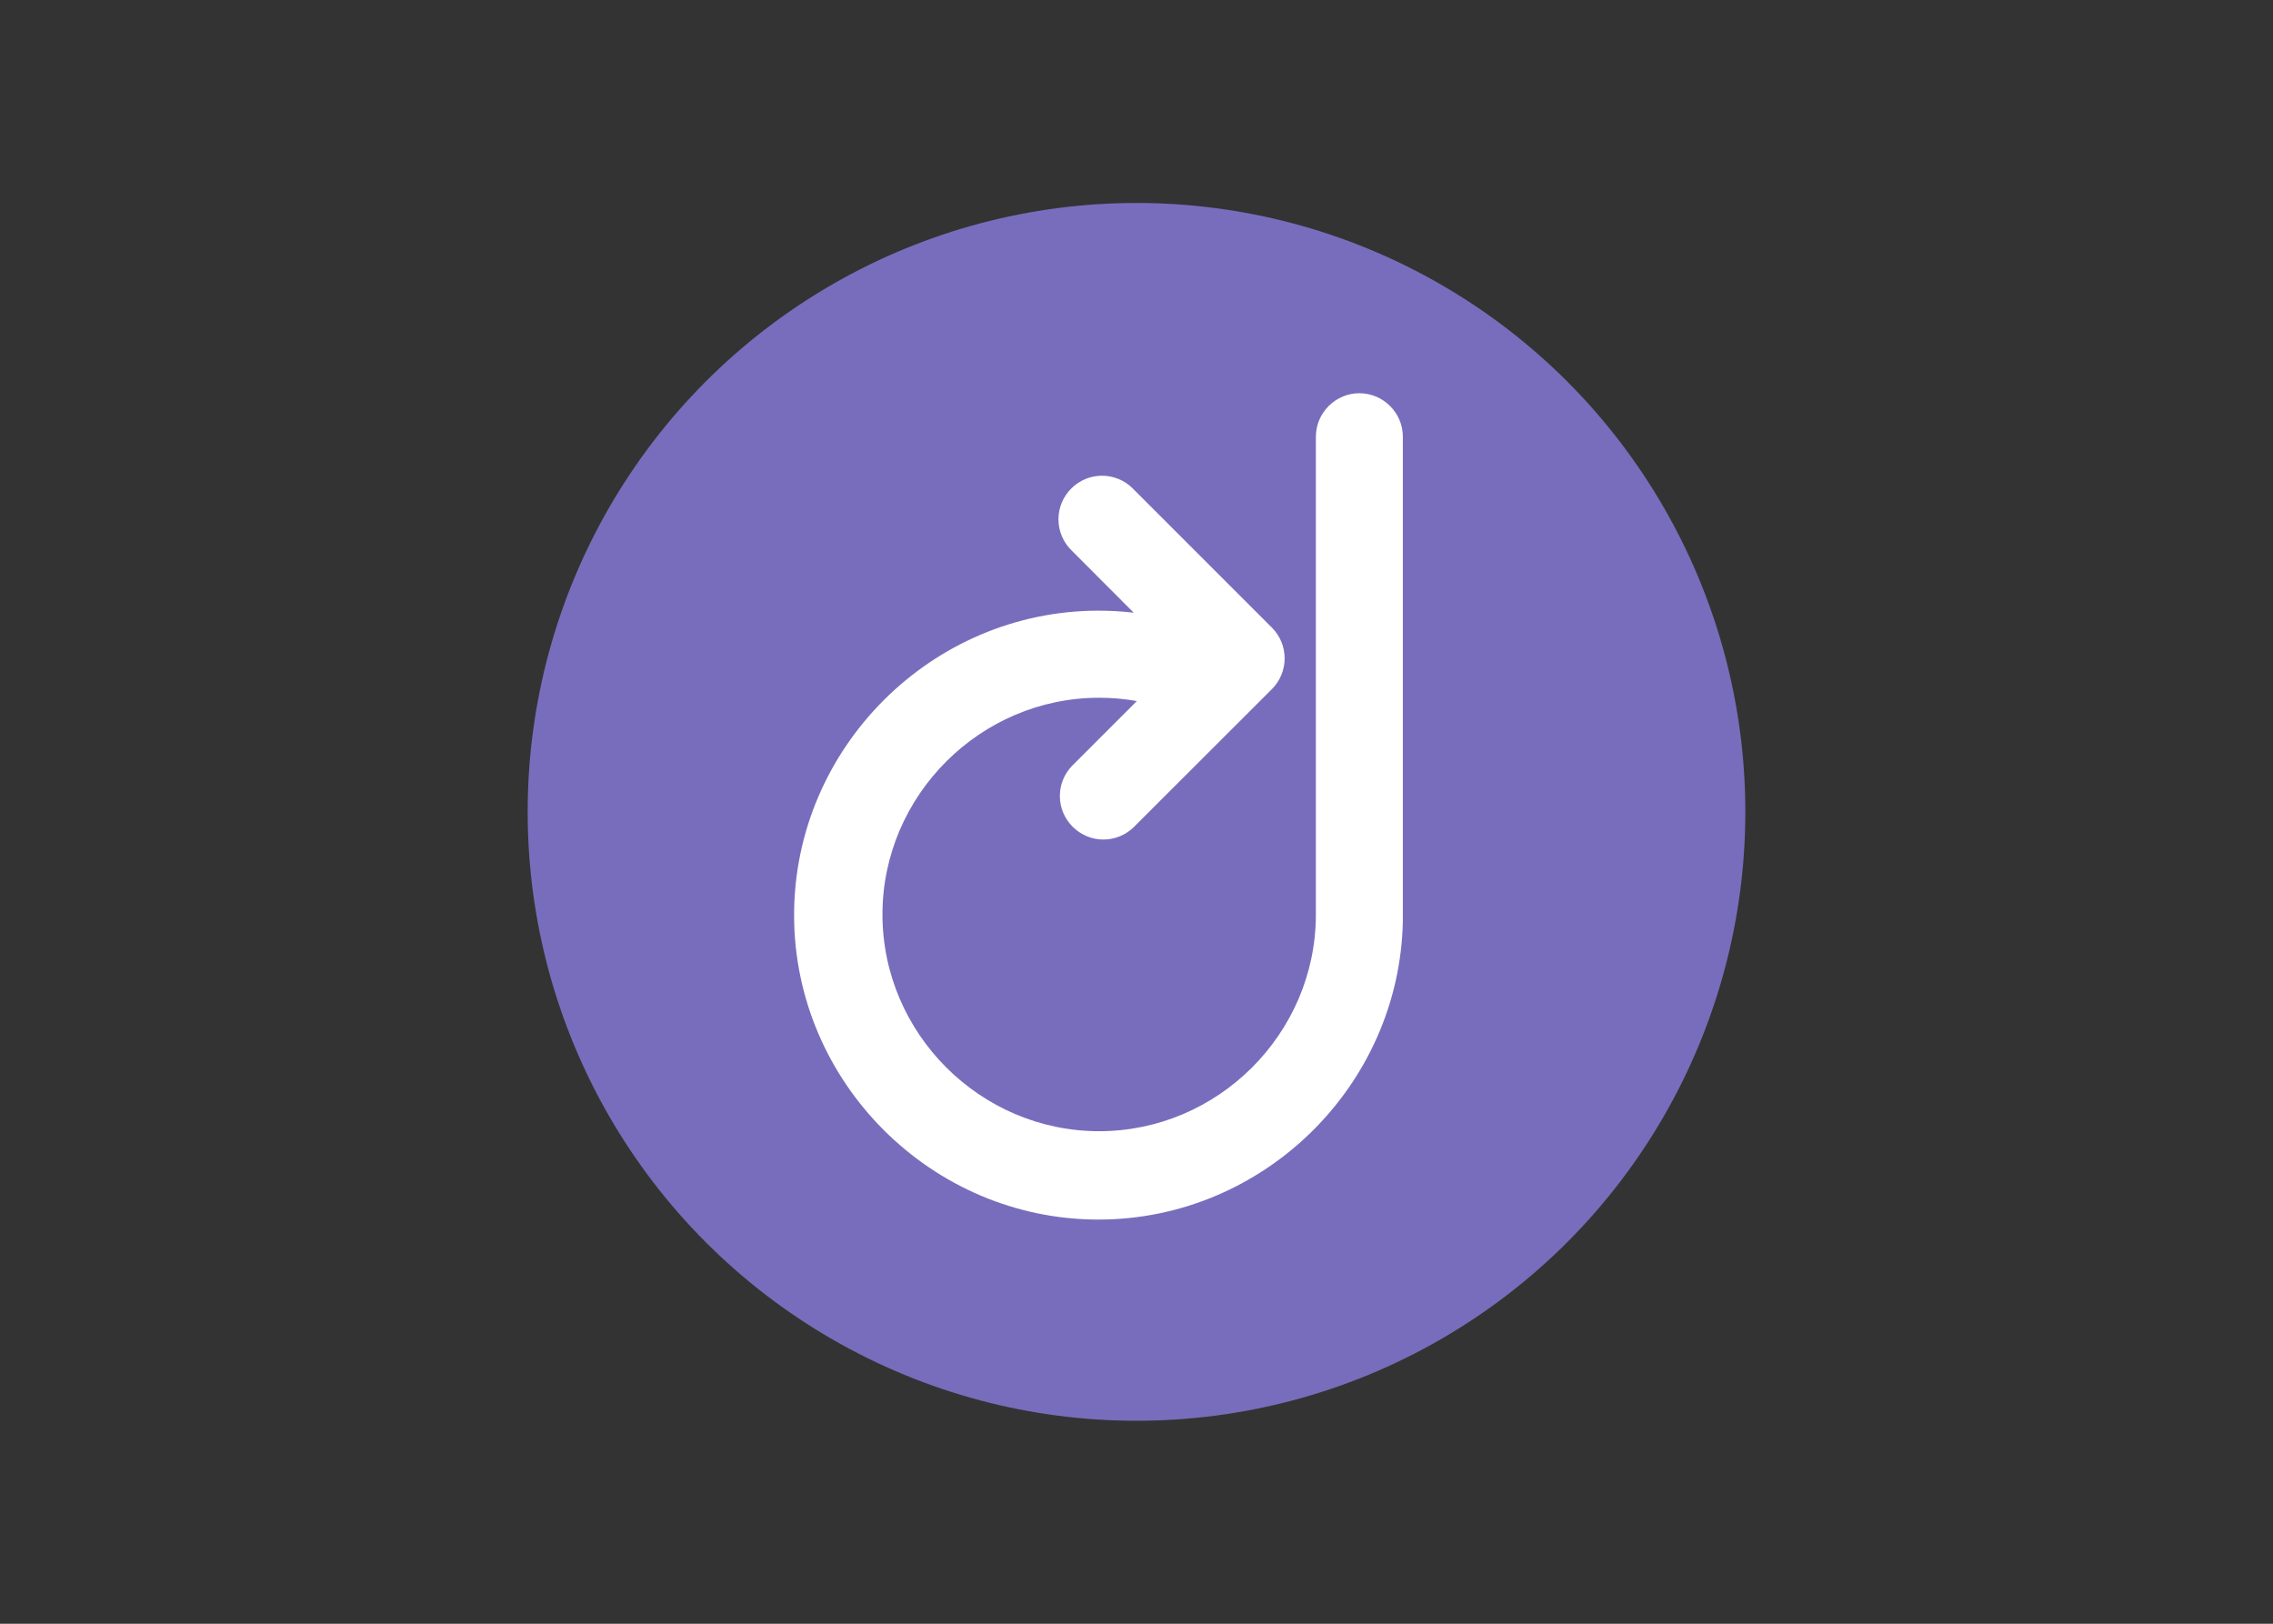 <svg clip-rule="evenodd" fill-rule="evenodd" stroke-linejoin="round" stroke-miterlimit="2" viewBox="0 0 560 400" xmlns="http://www.w3.org/2000/svg"><rect x="0" y="0" width="560" height="400" fill="#333333" stroke="none"/><g transform="matrix(9.375 0 0 9.375 130 50)"><circle cx="16" cy="16" fill="#786dbc" r="16"/><path d="m15.931 10.771-1.629-1.633c-.226-.216-.353-.515-.353-.827 0-.628.516-1.144 1.144-1.144.295 0 .578.113.791.317l3.674 3.674c.447.447.447 1.17 0 1.617l-3.64 3.636c-.213.203-.495.316-.789.316-.627 0-1.143-.516-1.143-1.143 0-.294.113-.576.316-.789l1.707-1.707c-.327-.058-.658-.087-.99-.087-3.124 0-5.695 2.571-5.695 5.695s2.571 5.695 5.695 5.695c3.116 0 5.683-2.557 5.695-5.673v-12.576c0-.627.516-1.143 1.143-1.143s1.143.516 1.143 1.143v12.729c-.086 4.328-3.669 7.842-7.998 7.842-4.389 0-8-3.611-8-8s3.611-8 8-8c.31 0 .62.018.928.054z" fill="#fff" fill-rule="nonzero"/></g></svg>